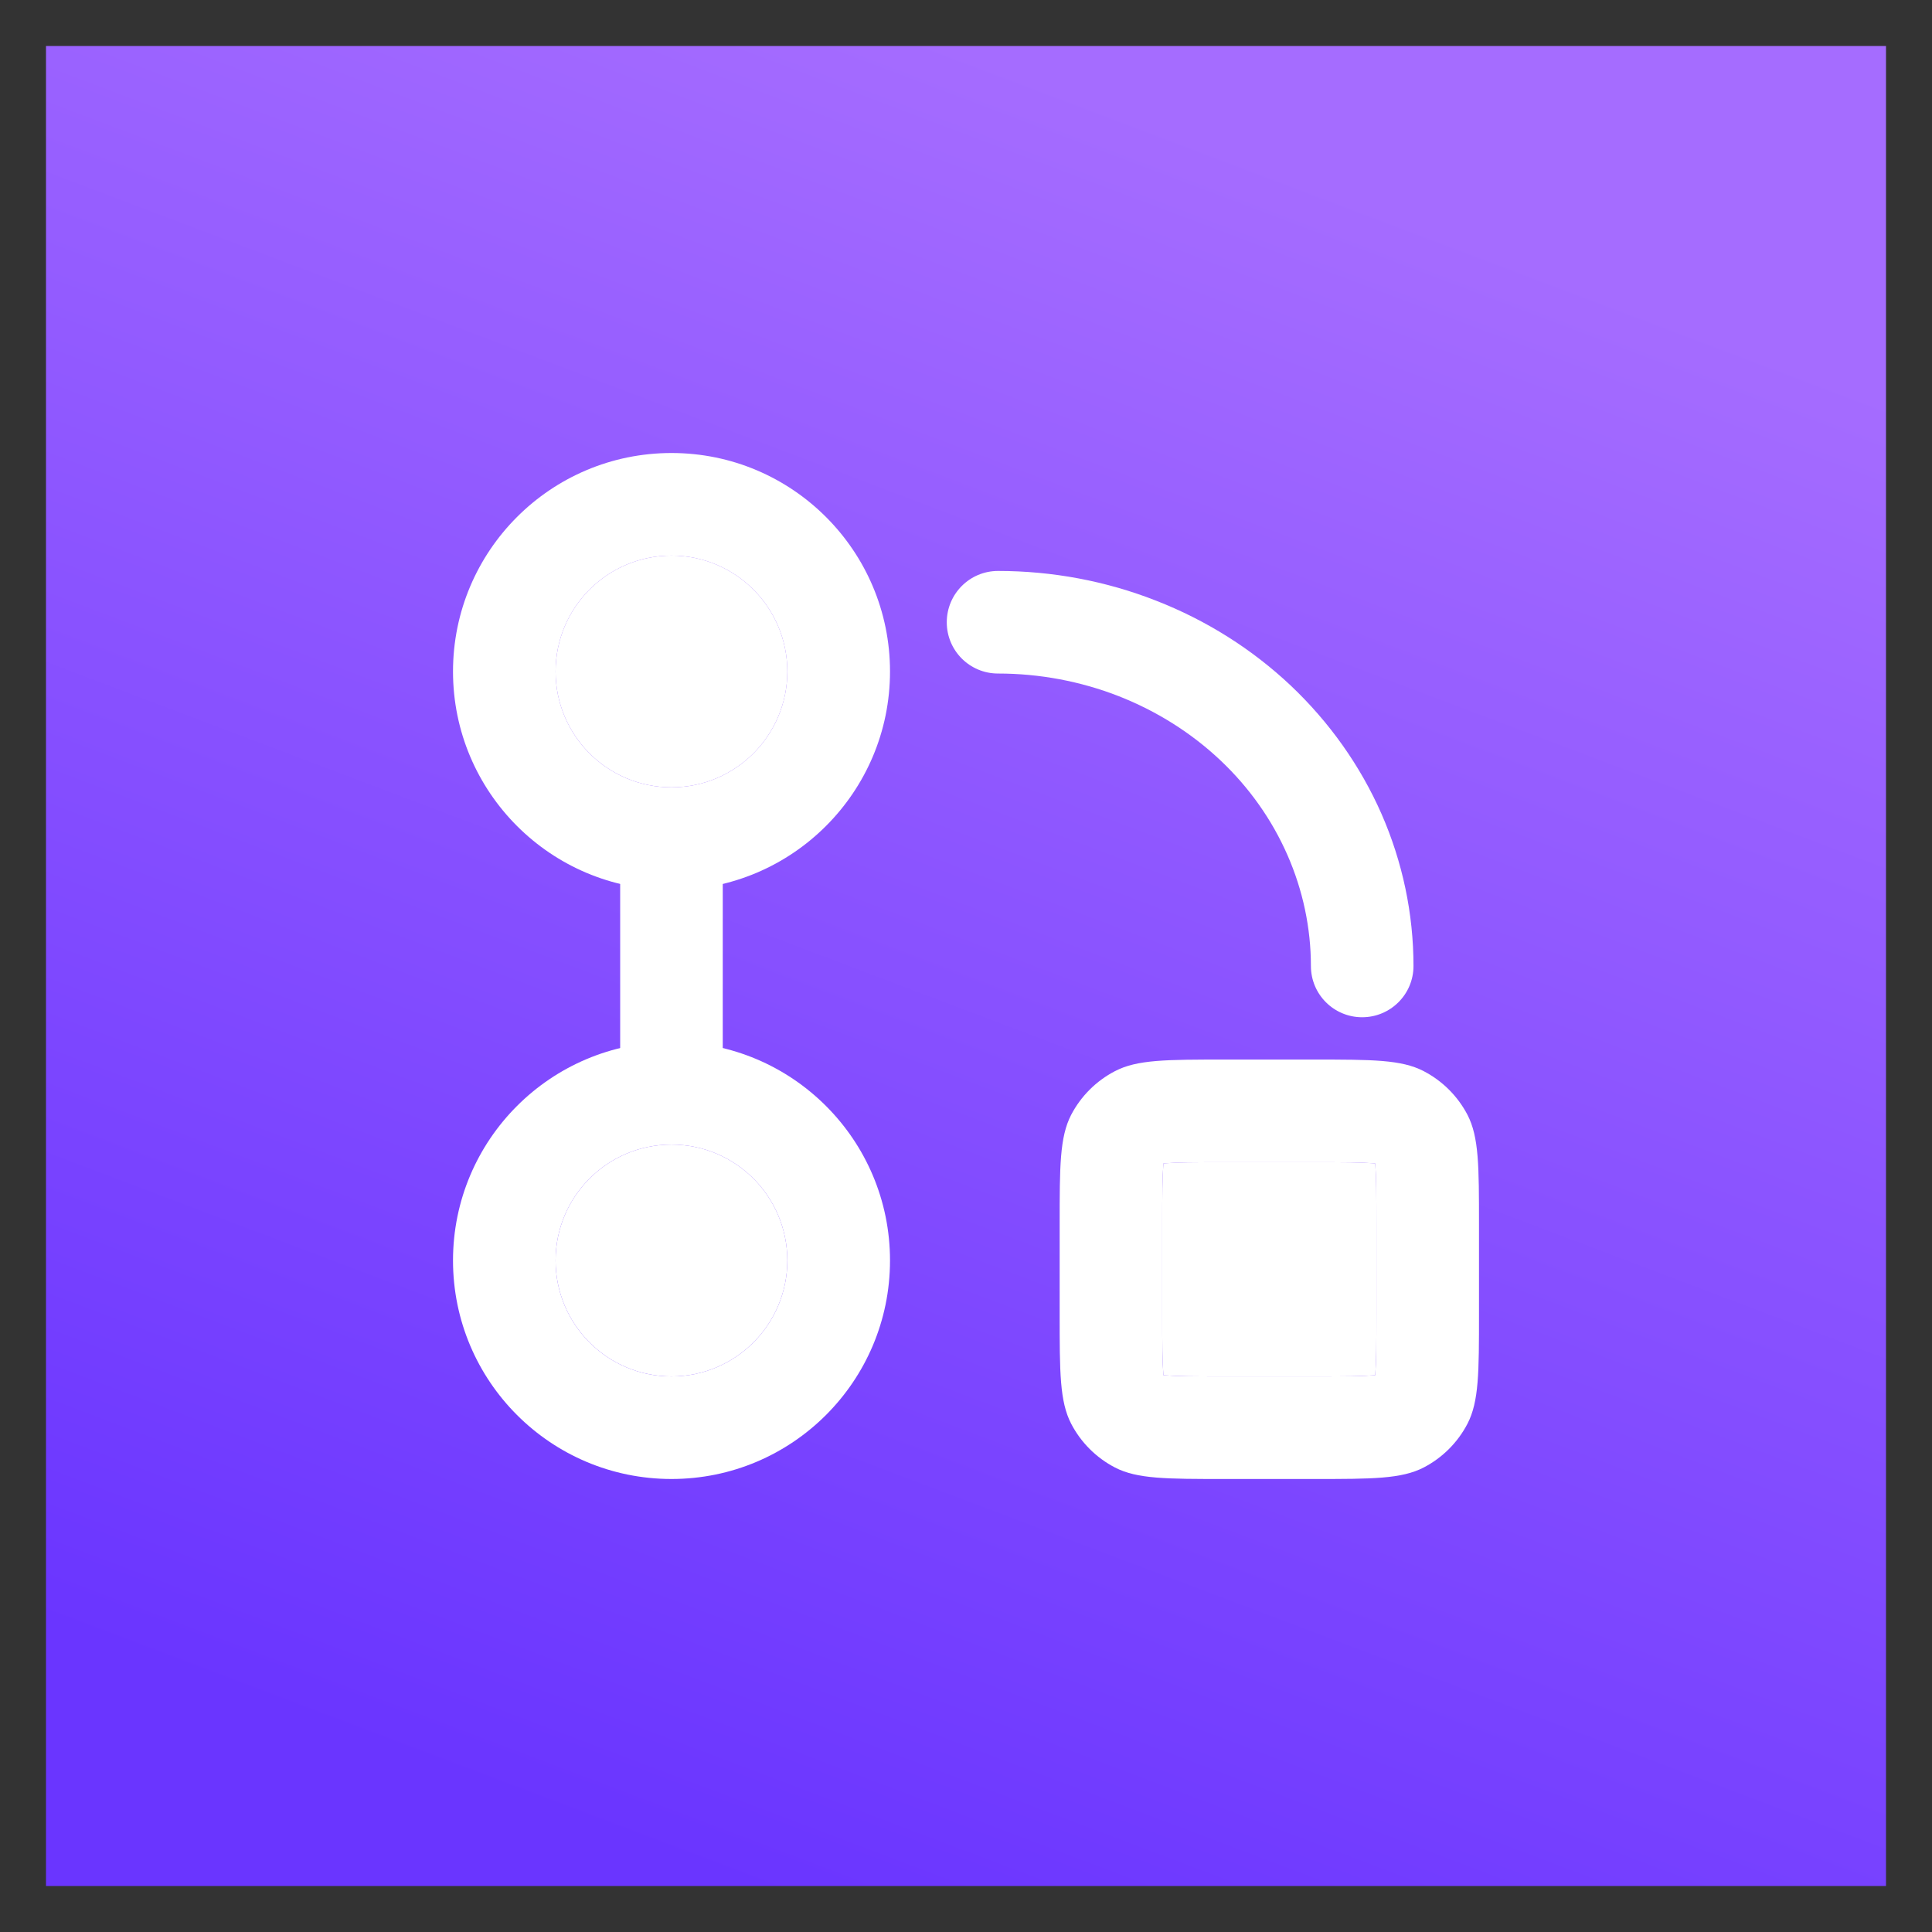 <svg  viewBox="0 0 21 21" fill="none" xmlns="http://www.w3.org/2000/svg">
<rect x="0" y="0" width="21" height="21" fill="#333333" stroke="none"/>
<rect width="20" height="20" transform="translate(0.5 0.5)" fill="url(#paint0_linear_5846_2935)"/>
<path d="M7.856 11.565C7.856 11.873 7.607 12.122 7.299 12.122C6.991 12.122 6.741 11.873 6.741 11.565L6.741 9.435C6.741 9.127 6.991 8.877 7.299 8.877C7.607 8.877 7.856 9.127 7.856 9.435L7.856 11.565Z" fill="white"/>
<path fill-rule="evenodd" clip-rule="evenodd" d="M7.299 8.558C7.994 8.558 8.558 7.994 8.558 7.299C8.558 6.603 7.994 6.039 7.299 6.039C6.603 6.039 6.039 6.603 6.039 7.299C6.039 7.994 6.603 8.558 7.299 8.558ZM7.299 9.674C8.61 9.674 9.674 8.61 9.674 7.299C9.674 5.987 8.61 4.924 7.299 4.924C5.987 4.924 4.924 5.987 4.924 7.299C4.924 8.61 5.987 9.674 7.299 9.674Z" fill="white"/>
<path fill-rule="evenodd" clip-rule="evenodd" d="M10.291 6.764C10.291 6.456 10.54 6.206 10.848 6.206C11.437 6.206 12.021 6.315 12.566 6.529C13.112 6.742 13.609 7.055 14.03 7.452C14.45 7.85 14.786 8.323 15.016 8.846C15.245 9.369 15.364 9.931 15.364 10.5C15.364 10.808 15.114 11.057 14.806 11.057C14.498 11.057 14.249 10.808 14.249 10.5C14.249 10.087 14.162 9.677 13.994 9.294C13.826 8.911 13.579 8.56 13.264 8.263C12.95 7.967 12.575 7.73 12.16 7.567C11.745 7.405 11.299 7.321 10.848 7.321C10.54 7.321 10.291 7.072 10.291 6.764Z" fill="white"/>
<path fill-rule="evenodd" clip-rule="evenodd" d="M7.299 14.961C7.994 14.961 8.558 14.397 8.558 13.701C8.558 13.005 7.994 12.441 7.299 12.441C6.603 12.441 6.039 13.005 6.039 13.701C6.039 14.397 6.603 14.961 7.299 14.961ZM7.299 16.076C8.61 16.076 9.674 15.013 9.674 13.701C9.674 12.389 8.61 11.326 7.299 11.326C5.987 11.326 4.924 12.389 4.924 13.701C4.924 15.013 5.987 16.076 7.299 16.076Z" fill="white"/>
<path fill-rule="evenodd" clip-rule="evenodd" d="M14.281 12.633H13.313C12.977 12.633 12.793 12.634 12.661 12.645C12.655 12.645 12.651 12.645 12.646 12.646C12.646 12.65 12.645 12.655 12.645 12.661C12.634 12.793 12.633 12.977 12.633 13.313V14.281C12.633 14.617 12.634 14.801 12.645 14.933C12.645 14.938 12.646 14.943 12.646 14.948C12.651 14.948 12.655 14.949 12.661 14.949C12.793 14.96 12.977 14.961 13.313 14.961H14.281C14.617 14.961 14.801 14.96 14.933 14.949C14.938 14.949 14.943 14.948 14.948 14.948C14.948 14.943 14.949 14.938 14.949 14.933C14.96 14.801 14.961 14.617 14.961 14.281V13.313C14.961 12.977 14.96 12.793 14.949 12.661C14.949 12.655 14.948 12.65 14.948 12.646C14.943 12.645 14.938 12.645 14.933 12.645C14.801 12.634 14.617 12.633 14.281 12.633ZM11.643 12.118C11.518 12.36 11.518 12.678 11.518 13.313V14.281C11.518 14.916 11.518 15.233 11.643 15.475C11.749 15.679 11.915 15.845 12.119 15.951C12.36 16.076 12.678 16.076 13.313 16.076H14.281C14.916 16.076 15.233 16.076 15.475 15.951C15.679 15.845 15.845 15.679 15.951 15.475C16.076 15.233 16.076 14.916 16.076 14.281V13.313C16.076 12.678 16.076 12.36 15.951 12.118C15.845 11.915 15.679 11.749 15.475 11.643C15.233 11.517 14.916 11.517 14.281 11.517H13.313C12.678 11.517 12.36 11.517 12.119 11.643C11.915 11.749 11.749 11.915 11.643 12.118Z" fill="white"/>
<path d="M8.558 7.299C8.558 7.994 7.994 8.558 7.299 8.558C6.603 8.558 6.039 7.994 6.039 7.299C6.039 6.603 6.603 6.039 7.299 6.039C7.994 6.039 8.558 6.603 8.558 7.299Z" fill="white"/>
<path d="M8.558 13.701C8.558 14.397 7.994 14.961 7.299 14.961C6.603 14.961 6.039 14.397 6.039 13.701C6.039 13.005 6.603 12.441 7.299 12.441C7.994 12.441 8.558 13.005 8.558 13.701Z" fill="white"/>
<path d="M13.313 12.633H14.281C14.617 12.633 14.801 12.634 14.933 12.645L14.948 12.646L14.949 12.661C14.96 12.793 14.961 12.977 14.961 13.313V14.281C14.961 14.617 14.96 14.801 14.949 14.933L14.948 14.948L14.933 14.949C14.801 14.96 14.617 14.961 14.281 14.961H13.313C12.977 14.961 12.793 14.96 12.661 14.949L12.646 14.948L12.645 14.933C12.634 14.801 12.633 14.617 12.633 14.281V13.313C12.633 12.977 12.634 12.793 12.645 12.661L12.646 12.646L12.661 12.645C12.793 12.634 12.977 12.633 13.313 12.633Z" fill="white"/>
<defs>
<linearGradient id="paint0_linear_5846_2935" x1="10" y1="0" x2="3.056" y2="18.333" gradientUnits="userSpaceOnUse">
<stop stop-color="#A56CFF" />
            <stop offset="1" stop-color="#6A35FF" />
</linearGradient>
</defs>
</svg>
